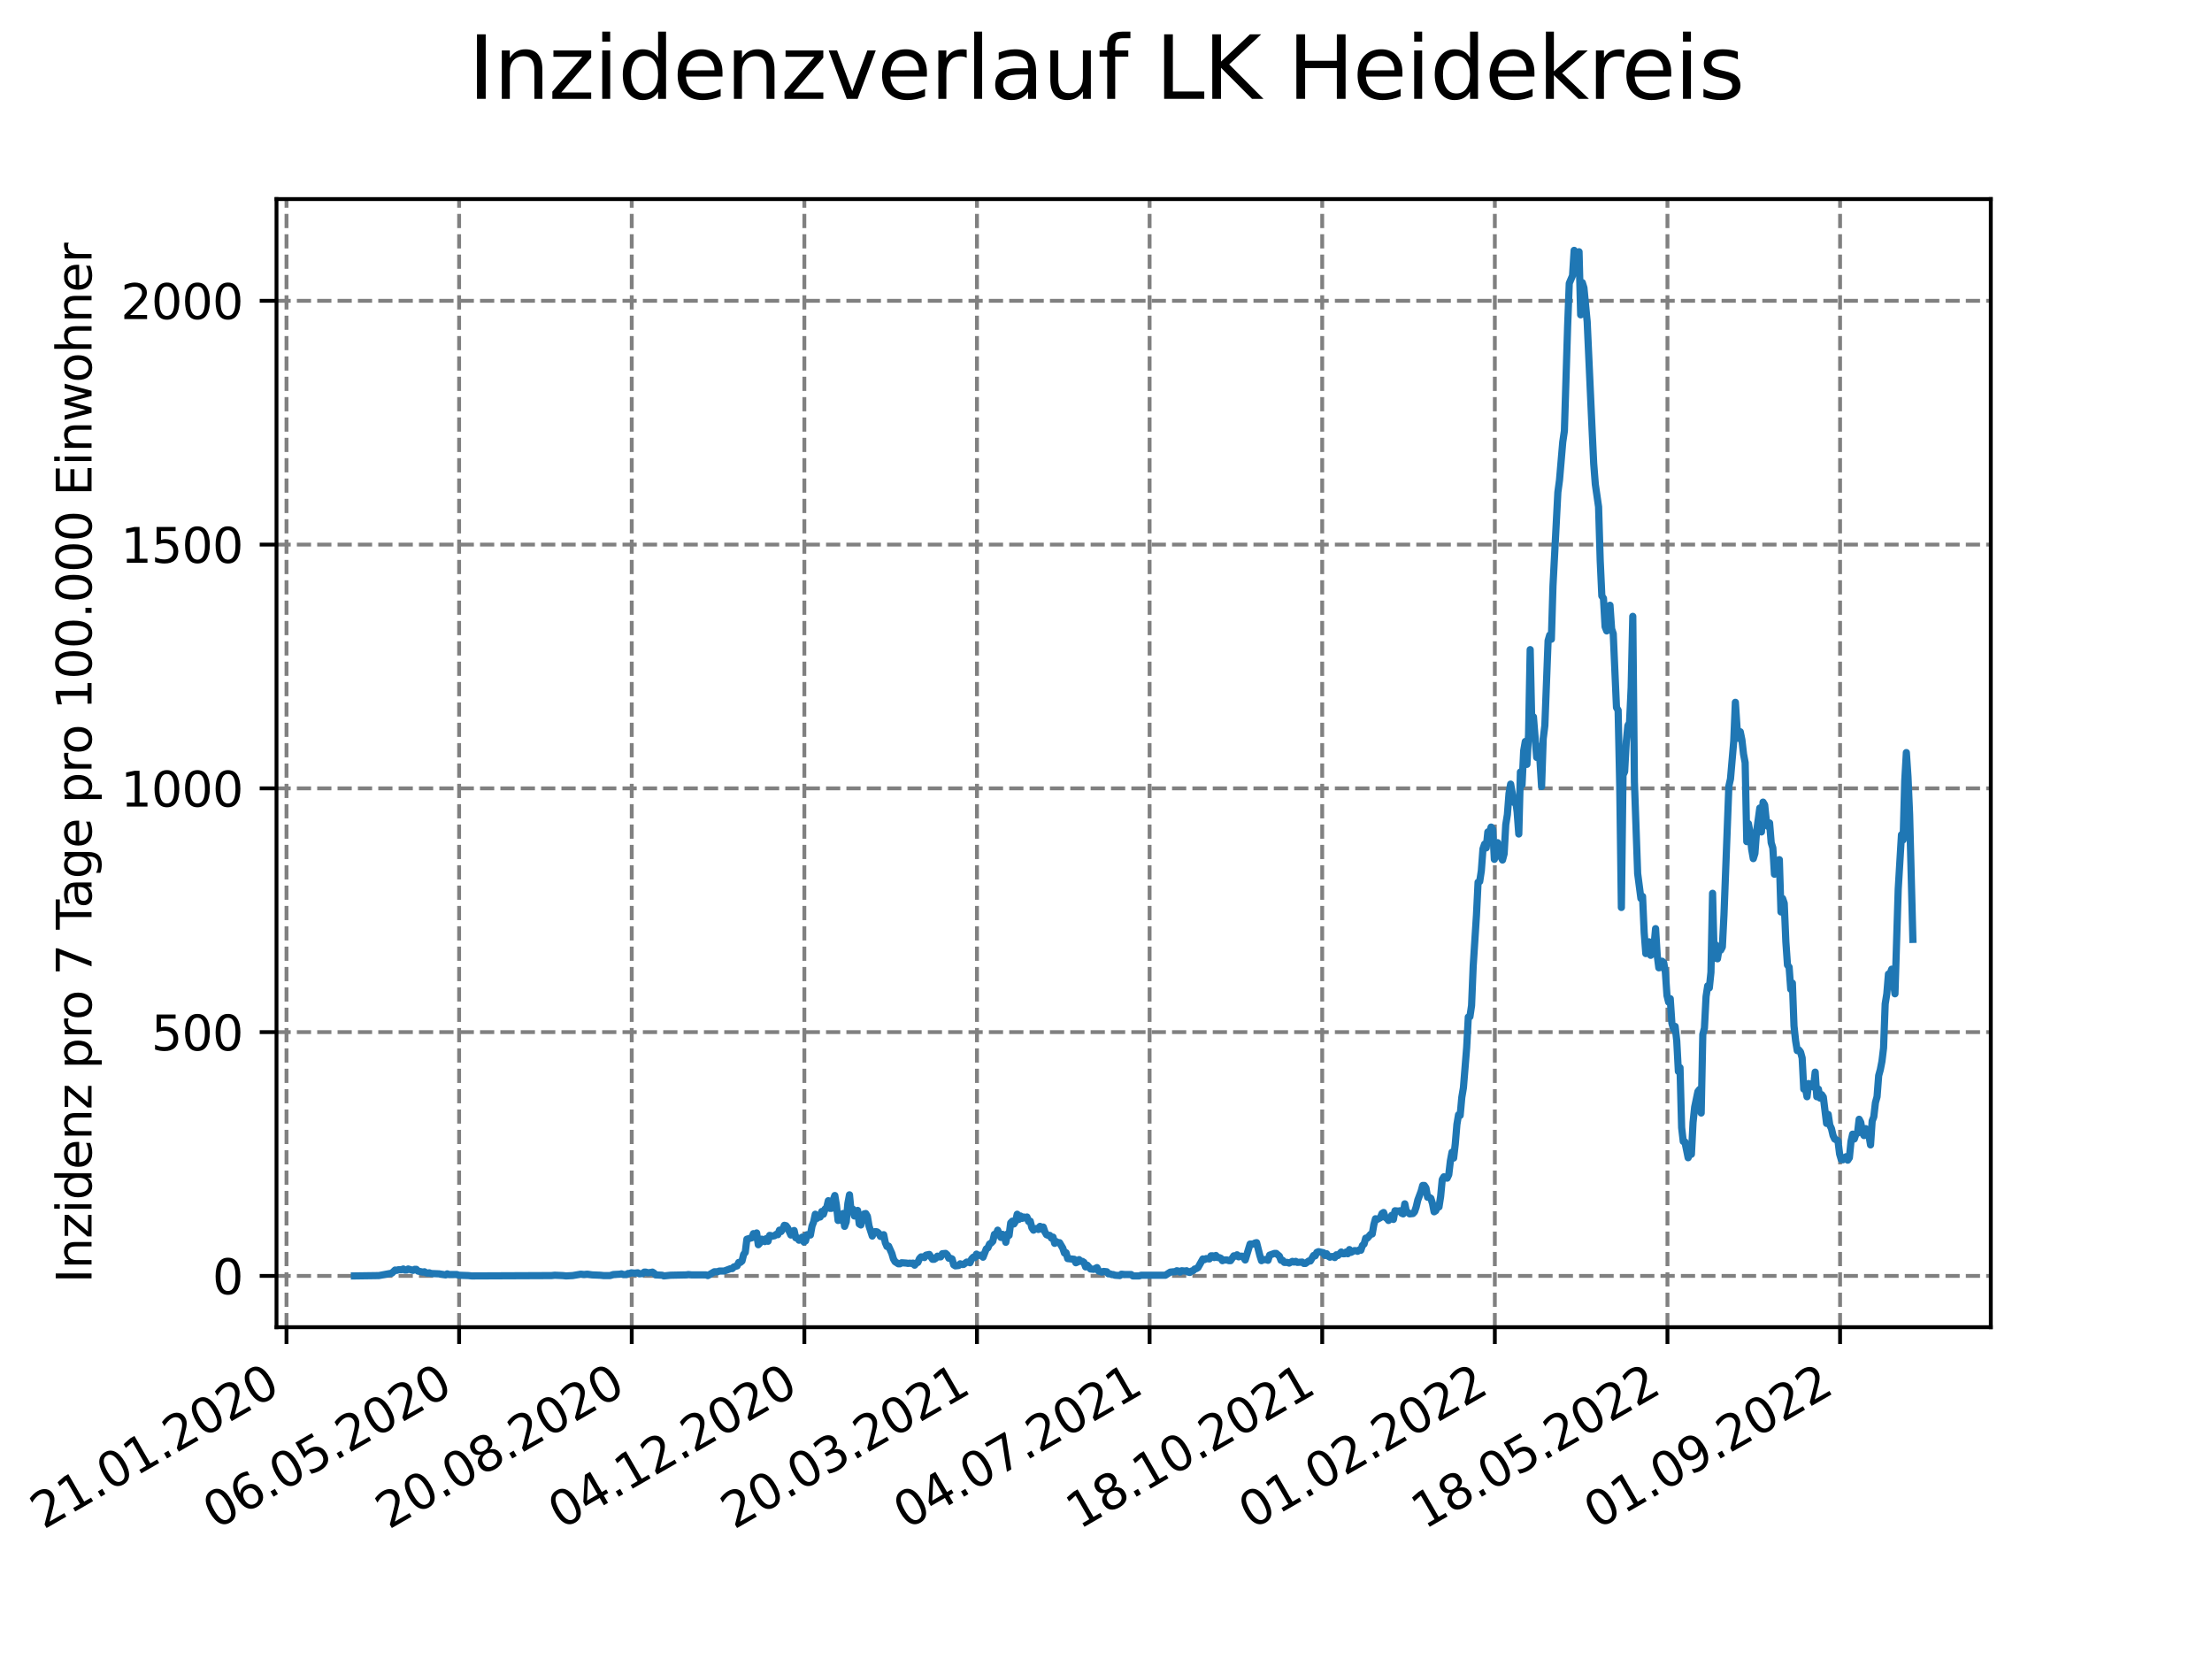 <?xml version="1.0" encoding="utf-8" standalone="no"?>
<!DOCTYPE svg PUBLIC "-//W3C//DTD SVG 1.1//EN"
  "http://www.w3.org/Graphics/SVG/1.1/DTD/svg11.dtd">
<svg xmlns:xlink="http://www.w3.org/1999/xlink" width="460.8pt" height="345.6pt" viewBox="0 0 460.8 345.6" xmlns="http://www.w3.org/2000/svg" version="1.1">
 <defs>
  <style type="text/css">*{stroke-linejoin: round; stroke-linecap: butt}</style>
 </defs>
 <g id="figure_1">
  <g id="patch_1">
   <path d="M 0 345.6 
L 460.8 345.6 
L 460.8 0 
L 0 0 
z
" style="fill: #ffffff"/>
  </g>
  <g id="axes_1">
   <g id="patch_2">
    <path d="M 57.6 276.48 
L 414.72 276.48 
L 414.72 41.472 
L 57.6 41.472 
z
" style="fill: #ffffff"/>
   </g>
   <g id="matplotlib.axis_1">
    <g id="xtick_1">
     <g id="line2d_1">
      <path d="M 59.684 276.48 
L 59.684 41.472 
" clip-path="url(#pc0c4ed112e)" style="fill: none; stroke-dasharray: 2.96,1.28; stroke-dashoffset: 0; stroke: #808080; stroke-width: 0.8"/>
     </g>
     <g id="line2d_2">
      <defs>
       <path id="m43cac0b854" d="M 0 0 
L 0 3.5 
" style="stroke: #000000; stroke-width: 0.8"/>
      </defs>
      <g>
       <use xlink:href="#m43cac0b854" x="59.684" y="276.48" style="stroke: #000000; stroke-width: 0.8"/>
      </g>
     </g>
     <g id="text_1">
      <!-- 21.01.2020 -->
      <g transform="translate(9.058 318.689) rotate(-30) scale(0.1 -0.1)">
       <defs>
        <path id="DejaVuSans-32" d="M 1228 531 
L 3431 531 
L 3431 0 
L 469 0 
L 469 531 
Q 828 903 1448 1529 
Q 2069 2156 2228 2338 
Q 2531 2678 2651 2914 
Q 2772 3150 2772 3378 
Q 2772 3750 2511 3984 
Q 2250 4219 1831 4219 
Q 1534 4219 1204 4116 
Q 875 4013 500 3803 
L 500 4441 
Q 881 4594 1212 4672 
Q 1544 4750 1819 4750 
Q 2544 4750 2975 4387 
Q 3406 4025 3406 3419 
Q 3406 3131 3298 2873 
Q 3191 2616 2906 2266 
Q 2828 2175 2409 1742 
Q 1991 1309 1228 531 
z
" transform="scale(0.016)"/>
        <path id="DejaVuSans-31" d="M 794 531 
L 1825 531 
L 1825 4091 
L 703 3866 
L 703 4441 
L 1819 4666 
L 2450 4666 
L 2450 531 
L 3481 531 
L 3481 0 
L 794 0 
L 794 531 
z
" transform="scale(0.016)"/>
        <path id="DejaVuSans-2e" d="M 684 794 
L 1344 794 
L 1344 0 
L 684 0 
L 684 794 
z
" transform="scale(0.016)"/>
        <path id="DejaVuSans-30" d="M 2034 4250 
Q 1547 4250 1301 3770 
Q 1056 3291 1056 2328 
Q 1056 1369 1301 889 
Q 1547 409 2034 409 
Q 2525 409 2770 889 
Q 3016 1369 3016 2328 
Q 3016 3291 2770 3770 
Q 2525 4250 2034 4250 
z
M 2034 4750 
Q 2819 4750 3233 4129 
Q 3647 3509 3647 2328 
Q 3647 1150 3233 529 
Q 2819 -91 2034 -91 
Q 1250 -91 836 529 
Q 422 1150 422 2328 
Q 422 3509 836 4129 
Q 1250 4750 2034 4750 
z
" transform="scale(0.016)"/>
       </defs>
       <use xlink:href="#DejaVuSans-32"/>
       <use xlink:href="#DejaVuSans-31" x="63.623"/>
       <use xlink:href="#DejaVuSans-2e" x="127.246"/>
       <use xlink:href="#DejaVuSans-30" x="159.033"/>
       <use xlink:href="#DejaVuSans-31" x="222.656"/>
       <use xlink:href="#DejaVuSans-2e" x="286.279"/>
       <use xlink:href="#DejaVuSans-32" x="318.066"/>
       <use xlink:href="#DejaVuSans-30" x="381.689"/>
       <use xlink:href="#DejaVuSans-32" x="445.312"/>
       <use xlink:href="#DejaVuSans-30" x="508.936"/>
      </g>
     </g>
    </g>
    <g id="xtick_2">
     <g id="line2d_3">
      <path d="M 95.643 276.48 
L 95.643 41.472 
" clip-path="url(#pc0c4ed112e)" style="fill: none; stroke-dasharray: 2.96,1.28; stroke-dashoffset: 0; stroke: #808080; stroke-width: 0.8"/>
     </g>
     <g id="line2d_4">
      <g>
       <use xlink:href="#m43cac0b854" x="95.643" y="276.48" style="stroke: #000000; stroke-width: 0.8"/>
      </g>
     </g>
     <g id="text_2">
      <!-- 06.05.2020 -->
      <g transform="translate(45.018 318.689) rotate(-30) scale(0.1 -0.1)">
       <defs>
        <path id="DejaVuSans-36" d="M 2113 2584 
Q 1688 2584 1439 2293 
Q 1191 2003 1191 1497 
Q 1191 994 1439 701 
Q 1688 409 2113 409 
Q 2538 409 2786 701 
Q 3034 994 3034 1497 
Q 3034 2003 2786 2293 
Q 2538 2584 2113 2584 
z
M 3366 4563 
L 3366 3988 
Q 3128 4100 2886 4159 
Q 2644 4219 2406 4219 
Q 1781 4219 1451 3797 
Q 1122 3375 1075 2522 
Q 1259 2794 1537 2939 
Q 1816 3084 2150 3084 
Q 2853 3084 3261 2657 
Q 3669 2231 3669 1497 
Q 3669 778 3244 343 
Q 2819 -91 2113 -91 
Q 1303 -91 875 529 
Q 447 1150 447 2328 
Q 447 3434 972 4092 
Q 1497 4750 2381 4750 
Q 2619 4750 2861 4703 
Q 3103 4656 3366 4563 
z
" transform="scale(0.016)"/>
        <path id="DejaVuSans-35" d="M 691 4666 
L 3169 4666 
L 3169 4134 
L 1269 4134 
L 1269 2991 
Q 1406 3038 1543 3061 
Q 1681 3084 1819 3084 
Q 2600 3084 3056 2656 
Q 3513 2228 3513 1497 
Q 3513 744 3044 326 
Q 2575 -91 1722 -91 
Q 1428 -91 1123 -41 
Q 819 9 494 109 
L 494 744 
Q 775 591 1075 516 
Q 1375 441 1709 441 
Q 2250 441 2565 725 
Q 2881 1009 2881 1497 
Q 2881 1984 2565 2268 
Q 2250 2553 1709 2553 
Q 1456 2553 1204 2497 
Q 953 2441 691 2322 
L 691 4666 
z
" transform="scale(0.016)"/>
       </defs>
       <use xlink:href="#DejaVuSans-30"/>
       <use xlink:href="#DejaVuSans-36" x="63.623"/>
       <use xlink:href="#DejaVuSans-2e" x="127.246"/>
       <use xlink:href="#DejaVuSans-30" x="159.033"/>
       <use xlink:href="#DejaVuSans-35" x="222.656"/>
       <use xlink:href="#DejaVuSans-2e" x="286.279"/>
       <use xlink:href="#DejaVuSans-32" x="318.066"/>
       <use xlink:href="#DejaVuSans-30" x="381.689"/>
       <use xlink:href="#DejaVuSans-32" x="445.312"/>
       <use xlink:href="#DejaVuSans-30" x="508.936"/>
      </g>
     </g>
    </g>
    <g id="xtick_3">
     <g id="line2d_5">
      <path d="M 131.603 276.48 
L 131.603 41.472 
" clip-path="url(#pc0c4ed112e)" style="fill: none; stroke-dasharray: 2.96,1.28; stroke-dashoffset: 0; stroke: #808080; stroke-width: 0.8"/>
     </g>
     <g id="line2d_6">
      <g>
       <use xlink:href="#m43cac0b854" x="131.603" y="276.48" style="stroke: #000000; stroke-width: 0.8"/>
      </g>
     </g>
     <g id="text_3">
      <!-- 20.08.2020 -->
      <g transform="translate(80.978 318.689) rotate(-30) scale(0.1 -0.1)">
       <defs>
        <path id="DejaVuSans-38" d="M 2034 2216 
Q 1584 2216 1326 1975 
Q 1069 1734 1069 1313 
Q 1069 891 1326 650 
Q 1584 409 2034 409 
Q 2484 409 2743 651 
Q 3003 894 3003 1313 
Q 3003 1734 2745 1975 
Q 2488 2216 2034 2216 
z
M 1403 2484 
Q 997 2584 770 2862 
Q 544 3141 544 3541 
Q 544 4100 942 4425 
Q 1341 4750 2034 4750 
Q 2731 4750 3128 4425 
Q 3525 4100 3525 3541 
Q 3525 3141 3298 2862 
Q 3072 2584 2669 2484 
Q 3125 2378 3379 2068 
Q 3634 1759 3634 1313 
Q 3634 634 3220 271 
Q 2806 -91 2034 -91 
Q 1263 -91 848 271 
Q 434 634 434 1313 
Q 434 1759 690 2068 
Q 947 2378 1403 2484 
z
M 1172 3481 
Q 1172 3119 1398 2916 
Q 1625 2713 2034 2713 
Q 2441 2713 2670 2916 
Q 2900 3119 2900 3481 
Q 2900 3844 2670 4047 
Q 2441 4250 2034 4250 
Q 1625 4250 1398 4047 
Q 1172 3844 1172 3481 
z
" transform="scale(0.016)"/>
       </defs>
       <use xlink:href="#DejaVuSans-32"/>
       <use xlink:href="#DejaVuSans-30" x="63.623"/>
       <use xlink:href="#DejaVuSans-2e" x="127.246"/>
       <use xlink:href="#DejaVuSans-30" x="159.033"/>
       <use xlink:href="#DejaVuSans-38" x="222.656"/>
       <use xlink:href="#DejaVuSans-2e" x="286.279"/>
       <use xlink:href="#DejaVuSans-32" x="318.066"/>
       <use xlink:href="#DejaVuSans-30" x="381.689"/>
       <use xlink:href="#DejaVuSans-32" x="445.312"/>
       <use xlink:href="#DejaVuSans-30" x="508.936"/>
      </g>
     </g>
    </g>
    <g id="xtick_4">
     <g id="line2d_7">
      <path d="M 167.562 276.48 
L 167.562 41.472 
" clip-path="url(#pc0c4ed112e)" style="fill: none; stroke-dasharray: 2.96,1.28; stroke-dashoffset: 0; stroke: #808080; stroke-width: 0.8"/>
     </g>
     <g id="line2d_8">
      <g>
       <use xlink:href="#m43cac0b854" x="167.562" y="276.48" style="stroke: #000000; stroke-width: 0.8"/>
      </g>
     </g>
     <g id="text_4">
      <!-- 04.12.2020 -->
      <g transform="translate(116.937 318.689) rotate(-30) scale(0.1 -0.1)">
       <defs>
        <path id="DejaVuSans-34" d="M 2419 4116 
L 825 1625 
L 2419 1625 
L 2419 4116 
z
M 2253 4666 
L 3047 4666 
L 3047 1625 
L 3713 1625 
L 3713 1100 
L 3047 1100 
L 3047 0 
L 2419 0 
L 2419 1100 
L 313 1100 
L 313 1709 
L 2253 4666 
z
" transform="scale(0.016)"/>
       </defs>
       <use xlink:href="#DejaVuSans-30"/>
       <use xlink:href="#DejaVuSans-34" x="63.623"/>
       <use xlink:href="#DejaVuSans-2e" x="127.246"/>
       <use xlink:href="#DejaVuSans-31" x="159.033"/>
       <use xlink:href="#DejaVuSans-32" x="222.656"/>
       <use xlink:href="#DejaVuSans-2e" x="286.279"/>
       <use xlink:href="#DejaVuSans-32" x="318.066"/>
       <use xlink:href="#DejaVuSans-30" x="381.689"/>
       <use xlink:href="#DejaVuSans-32" x="445.312"/>
       <use xlink:href="#DejaVuSans-30" x="508.936"/>
      </g>
     </g>
    </g>
    <g id="xtick_5">
     <g id="line2d_9">
      <path d="M 203.522 276.48 
L 203.522 41.472 
" clip-path="url(#pc0c4ed112e)" style="fill: none; stroke-dasharray: 2.96,1.28; stroke-dashoffset: 0; stroke: #808080; stroke-width: 0.8"/>
     </g>
     <g id="line2d_10">
      <g>
       <use xlink:href="#m43cac0b854" x="203.522" y="276.48" style="stroke: #000000; stroke-width: 0.8"/>
      </g>
     </g>
     <g id="text_5">
      <!-- 20.03.2021 -->
      <g transform="translate(152.897 318.689) rotate(-30) scale(0.1 -0.1)">
       <defs>
        <path id="DejaVuSans-33" d="M 2597 2516 
Q 3050 2419 3304 2112 
Q 3559 1806 3559 1356 
Q 3559 666 3084 287 
Q 2609 -91 1734 -91 
Q 1441 -91 1130 -33 
Q 819 25 488 141 
L 488 750 
Q 750 597 1062 519 
Q 1375 441 1716 441 
Q 2309 441 2620 675 
Q 2931 909 2931 1356 
Q 2931 1769 2642 2001 
Q 2353 2234 1838 2234 
L 1294 2234 
L 1294 2753 
L 1863 2753 
Q 2328 2753 2575 2939 
Q 2822 3125 2822 3475 
Q 2822 3834 2567 4026 
Q 2313 4219 1838 4219 
Q 1578 4219 1281 4162 
Q 984 4106 628 3988 
L 628 4550 
Q 988 4650 1302 4700 
Q 1616 4750 1894 4750 
Q 2613 4750 3031 4423 
Q 3450 4097 3450 3541 
Q 3450 3153 3228 2886 
Q 3006 2619 2597 2516 
z
" transform="scale(0.016)"/>
       </defs>
       <use xlink:href="#DejaVuSans-32"/>
       <use xlink:href="#DejaVuSans-30" x="63.623"/>
       <use xlink:href="#DejaVuSans-2e" x="127.246"/>
       <use xlink:href="#DejaVuSans-30" x="159.033"/>
       <use xlink:href="#DejaVuSans-33" x="222.656"/>
       <use xlink:href="#DejaVuSans-2e" x="286.279"/>
       <use xlink:href="#DejaVuSans-32" x="318.066"/>
       <use xlink:href="#DejaVuSans-30" x="381.689"/>
       <use xlink:href="#DejaVuSans-32" x="445.312"/>
       <use xlink:href="#DejaVuSans-31" x="508.936"/>
      </g>
     </g>
    </g>
    <g id="xtick_6">
     <g id="line2d_11">
      <path d="M 239.482 276.48 
L 239.482 41.472 
" clip-path="url(#pc0c4ed112e)" style="fill: none; stroke-dasharray: 2.96,1.28; stroke-dashoffset: 0; stroke: #808080; stroke-width: 0.8"/>
     </g>
     <g id="line2d_12">
      <g>
       <use xlink:href="#m43cac0b854" x="239.482" y="276.48" style="stroke: #000000; stroke-width: 0.8"/>
      </g>
     </g>
     <g id="text_6">
      <!-- 04.07.2021 -->
      <g transform="translate(188.857 318.689) rotate(-30) scale(0.1 -0.1)">
       <defs>
        <path id="DejaVuSans-37" d="M 525 4666 
L 3525 4666 
L 3525 4397 
L 1831 0 
L 1172 0 
L 2766 4134 
L 525 4134 
L 525 4666 
z
" transform="scale(0.016)"/>
       </defs>
       <use xlink:href="#DejaVuSans-30"/>
       <use xlink:href="#DejaVuSans-34" x="63.623"/>
       <use xlink:href="#DejaVuSans-2e" x="127.246"/>
       <use xlink:href="#DejaVuSans-30" x="159.033"/>
       <use xlink:href="#DejaVuSans-37" x="222.656"/>
       <use xlink:href="#DejaVuSans-2e" x="286.279"/>
       <use xlink:href="#DejaVuSans-32" x="318.066"/>
       <use xlink:href="#DejaVuSans-30" x="381.689"/>
       <use xlink:href="#DejaVuSans-32" x="445.312"/>
       <use xlink:href="#DejaVuSans-31" x="508.936"/>
      </g>
     </g>
    </g>
    <g id="xtick_7">
     <g id="line2d_13">
      <path d="M 275.441 276.48 
L 275.441 41.472 
" clip-path="url(#pc0c4ed112e)" style="fill: none; stroke-dasharray: 2.96,1.28; stroke-dashoffset: 0; stroke: #808080; stroke-width: 0.8"/>
     </g>
     <g id="line2d_14">
      <g>
       <use xlink:href="#m43cac0b854" x="275.441" y="276.48" style="stroke: #000000; stroke-width: 0.8"/>
      </g>
     </g>
     <g id="text_7">
      <!-- 18.10.2021 -->
      <g transform="translate(224.816 318.689) rotate(-30) scale(0.1 -0.1)">
       <use xlink:href="#DejaVuSans-31"/>
       <use xlink:href="#DejaVuSans-38" x="63.623"/>
       <use xlink:href="#DejaVuSans-2e" x="127.246"/>
       <use xlink:href="#DejaVuSans-31" x="159.033"/>
       <use xlink:href="#DejaVuSans-30" x="222.656"/>
       <use xlink:href="#DejaVuSans-2e" x="286.279"/>
       <use xlink:href="#DejaVuSans-32" x="318.066"/>
       <use xlink:href="#DejaVuSans-30" x="381.689"/>
       <use xlink:href="#DejaVuSans-32" x="445.312"/>
       <use xlink:href="#DejaVuSans-31" x="508.936"/>
      </g>
     </g>
    </g>
    <g id="xtick_8">
     <g id="line2d_15">
      <path d="M 311.401 276.48 
L 311.401 41.472 
" clip-path="url(#pc0c4ed112e)" style="fill: none; stroke-dasharray: 2.96,1.28; stroke-dashoffset: 0; stroke: #808080; stroke-width: 0.8"/>
     </g>
     <g id="line2d_16">
      <g>
       <use xlink:href="#m43cac0b854" x="311.401" y="276.48" style="stroke: #000000; stroke-width: 0.8"/>
      </g>
     </g>
     <g id="text_8">
      <!-- 01.02.2022 -->
      <g transform="translate(260.776 318.689) rotate(-30) scale(0.1 -0.1)">
       <use xlink:href="#DejaVuSans-30"/>
       <use xlink:href="#DejaVuSans-31" x="63.623"/>
       <use xlink:href="#DejaVuSans-2e" x="127.246"/>
       <use xlink:href="#DejaVuSans-30" x="159.033"/>
       <use xlink:href="#DejaVuSans-32" x="222.656"/>
       <use xlink:href="#DejaVuSans-2e" x="286.279"/>
       <use xlink:href="#DejaVuSans-32" x="318.066"/>
       <use xlink:href="#DejaVuSans-30" x="381.689"/>
       <use xlink:href="#DejaVuSans-32" x="445.312"/>
       <use xlink:href="#DejaVuSans-32" x="508.936"/>
      </g>
     </g>
    </g>
    <g id="xtick_9">
     <g id="line2d_17">
      <path d="M 347.361 276.48 
L 347.361 41.472 
" clip-path="url(#pc0c4ed112e)" style="fill: none; stroke-dasharray: 2.96,1.28; stroke-dashoffset: 0; stroke: #808080; stroke-width: 0.8"/>
     </g>
     <g id="line2d_18">
      <g>
       <use xlink:href="#m43cac0b854" x="347.361" y="276.48" style="stroke: #000000; stroke-width: 0.8"/>
      </g>
     </g>
     <g id="text_9">
      <!-- 18.05.2022 -->
      <g transform="translate(296.735 318.689) rotate(-30) scale(0.1 -0.1)">
       <use xlink:href="#DejaVuSans-31"/>
       <use xlink:href="#DejaVuSans-38" x="63.623"/>
       <use xlink:href="#DejaVuSans-2e" x="127.246"/>
       <use xlink:href="#DejaVuSans-30" x="159.033"/>
       <use xlink:href="#DejaVuSans-35" x="222.656"/>
       <use xlink:href="#DejaVuSans-2e" x="286.279"/>
       <use xlink:href="#DejaVuSans-32" x="318.066"/>
       <use xlink:href="#DejaVuSans-30" x="381.689"/>
       <use xlink:href="#DejaVuSans-32" x="445.312"/>
       <use xlink:href="#DejaVuSans-32" x="508.936"/>
      </g>
     </g>
    </g>
    <g id="xtick_10">
     <g id="line2d_19">
      <path d="M 383.32 276.48 
L 383.32 41.472 
" clip-path="url(#pc0c4ed112e)" style="fill: none; stroke-dasharray: 2.96,1.28; stroke-dashoffset: 0; stroke: #808080; stroke-width: 0.8"/>
     </g>
     <g id="line2d_20">
      <g>
       <use xlink:href="#m43cac0b854" x="383.32" y="276.48" style="stroke: #000000; stroke-width: 0.8"/>
      </g>
     </g>
     <g id="text_10">
      <!-- 01.09.2022 -->
      <g transform="translate(332.695 318.689) rotate(-30) scale(0.1 -0.1)">
       <defs>
        <path id="DejaVuSans-39" d="M 703 97 
L 703 672 
Q 941 559 1184 500 
Q 1428 441 1663 441 
Q 2288 441 2617 861 
Q 2947 1281 2994 2138 
Q 2813 1869 2534 1725 
Q 2256 1581 1919 1581 
Q 1219 1581 811 2004 
Q 403 2428 403 3163 
Q 403 3881 828 4315 
Q 1253 4750 1959 4750 
Q 2769 4750 3195 4129 
Q 3622 3509 3622 2328 
Q 3622 1225 3098 567 
Q 2575 -91 1691 -91 
Q 1453 -91 1209 -44 
Q 966 3 703 97 
z
M 1959 2075 
Q 2384 2075 2632 2365 
Q 2881 2656 2881 3163 
Q 2881 3666 2632 3958 
Q 2384 4250 1959 4250 
Q 1534 4250 1286 3958 
Q 1038 3666 1038 3163 
Q 1038 2656 1286 2365 
Q 1534 2075 1959 2075 
z
" transform="scale(0.016)"/>
       </defs>
       <use xlink:href="#DejaVuSans-30"/>
       <use xlink:href="#DejaVuSans-31" x="63.623"/>
       <use xlink:href="#DejaVuSans-2e" x="127.246"/>
       <use xlink:href="#DejaVuSans-30" x="159.033"/>
       <use xlink:href="#DejaVuSans-39" x="222.656"/>
       <use xlink:href="#DejaVuSans-2e" x="286.279"/>
       <use xlink:href="#DejaVuSans-32" x="318.066"/>
       <use xlink:href="#DejaVuSans-30" x="381.689"/>
       <use xlink:href="#DejaVuSans-32" x="445.312"/>
       <use xlink:href="#DejaVuSans-32" x="508.936"/>
      </g>
     </g>
    </g>
   </g>
   <g id="matplotlib.axis_2">
    <g id="ytick_1">
     <g id="line2d_21">
      <path d="M 57.6 265.798 
L 414.72 265.798 
" clip-path="url(#pc0c4ed112e)" style="fill: none; stroke-dasharray: 2.96,1.28; stroke-dashoffset: 0; stroke: #808080; stroke-width: 0.8"/>
     </g>
     <g id="line2d_22">
      <defs>
       <path id="m5468e03522" d="M 0 0 
L -3.5 0 
" style="stroke: #000000; stroke-width: 0.8"/>
      </defs>
      <g>
       <use xlink:href="#m5468e03522" x="57.6" y="265.798" style="stroke: #000000; stroke-width: 0.8"/>
      </g>
     </g>
     <g id="text_11">
      <!-- 0 -->
      <g transform="translate(44.237 269.597) scale(0.1 -0.1)">
       <use xlink:href="#DejaVuSans-30"/>
      </g>
     </g>
    </g>
    <g id="ytick_2">
     <g id="line2d_23">
      <path d="M 57.6 215.014 
L 414.72 215.014 
" clip-path="url(#pc0c4ed112e)" style="fill: none; stroke-dasharray: 2.96,1.28; stroke-dashoffset: 0; stroke: #808080; stroke-width: 0.8"/>
     </g>
     <g id="line2d_24">
      <g>
       <use xlink:href="#m5468e03522" x="57.6" y="215.014" style="stroke: #000000; stroke-width: 0.8"/>
      </g>
     </g>
     <g id="text_12">
      <!-- 500 -->
      <g transform="translate(31.512 218.813) scale(0.1 -0.1)">
       <use xlink:href="#DejaVuSans-35"/>
       <use xlink:href="#DejaVuSans-30" x="63.623"/>
       <use xlink:href="#DejaVuSans-30" x="127.246"/>
      </g>
     </g>
    </g>
    <g id="ytick_3">
     <g id="line2d_25">
      <path d="M 57.6 164.23 
L 414.72 164.23 
" clip-path="url(#pc0c4ed112e)" style="fill: none; stroke-dasharray: 2.96,1.28; stroke-dashoffset: 0; stroke: #808080; stroke-width: 0.8"/>
     </g>
     <g id="line2d_26">
      <g>
       <use xlink:href="#m5468e03522" x="57.6" y="164.23" style="stroke: #000000; stroke-width: 0.8"/>
      </g>
     </g>
     <g id="text_13">
      <!-- 1000 -->
      <g transform="translate(25.15 168.029) scale(0.1 -0.1)">
       <use xlink:href="#DejaVuSans-31"/>
       <use xlink:href="#DejaVuSans-30" x="63.623"/>
       <use xlink:href="#DejaVuSans-30" x="127.246"/>
       <use xlink:href="#DejaVuSans-30" x="190.869"/>
      </g>
     </g>
    </g>
    <g id="ytick_4">
     <g id="line2d_27">
      <path d="M 57.6 113.446 
L 414.72 113.446 
" clip-path="url(#pc0c4ed112e)" style="fill: none; stroke-dasharray: 2.96,1.28; stroke-dashoffset: 0; stroke: #808080; stroke-width: 0.8"/>
     </g>
     <g id="line2d_28">
      <g>
       <use xlink:href="#m5468e03522" x="57.6" y="113.446" style="stroke: #000000; stroke-width: 0.8"/>
      </g>
     </g>
     <g id="text_14">
      <!-- 1500 -->
      <g transform="translate(25.15 117.245) scale(0.1 -0.1)">
       <use xlink:href="#DejaVuSans-31"/>
       <use xlink:href="#DejaVuSans-35" x="63.623"/>
       <use xlink:href="#DejaVuSans-30" x="127.246"/>
       <use xlink:href="#DejaVuSans-30" x="190.869"/>
      </g>
     </g>
    </g>
    <g id="ytick_5">
     <g id="line2d_29">
      <path d="M 57.6 62.662 
L 414.72 62.662 
" clip-path="url(#pc0c4ed112e)" style="fill: none; stroke-dasharray: 2.96,1.28; stroke-dashoffset: 0; stroke: #808080; stroke-width: 0.8"/>
     </g>
     <g id="line2d_30">
      <g>
       <use xlink:href="#m5468e03522" x="57.6" y="62.662" style="stroke: #000000; stroke-width: 0.8"/>
      </g>
     </g>
     <g id="text_15">
      <!-- 2000 -->
      <g transform="translate(25.15 66.462) scale(0.1 -0.1)">
       <use xlink:href="#DejaVuSans-32"/>
       <use xlink:href="#DejaVuSans-30" x="63.623"/>
       <use xlink:href="#DejaVuSans-30" x="127.246"/>
       <use xlink:href="#DejaVuSans-30" x="190.869"/>
      </g>
     </g>
    </g>
    <g id="text_16">
     <!-- Inzidenz pro 7 Tage pro 100.000 Einwohner -->
     <g transform="translate(19.07 267.301) rotate(-90) scale(0.1 -0.1)">
      <defs>
       <path id="DejaVuSans-49" d="M 628 4666 
L 1259 4666 
L 1259 0 
L 628 0 
L 628 4666 
z
" transform="scale(0.016)"/>
       <path id="DejaVuSans-6e" d="M 3513 2113 
L 3513 0 
L 2938 0 
L 2938 2094 
Q 2938 2591 2744 2837 
Q 2550 3084 2163 3084 
Q 1697 3084 1428 2787 
Q 1159 2491 1159 1978 
L 1159 0 
L 581 0 
L 581 3500 
L 1159 3500 
L 1159 2956 
Q 1366 3272 1645 3428 
Q 1925 3584 2291 3584 
Q 2894 3584 3203 3211 
Q 3513 2838 3513 2113 
z
" transform="scale(0.016)"/>
       <path id="DejaVuSans-7a" d="M 353 3500 
L 3084 3500 
L 3084 2975 
L 922 459 
L 3084 459 
L 3084 0 
L 275 0 
L 275 525 
L 2438 3041 
L 353 3041 
L 353 3500 
z
" transform="scale(0.016)"/>
       <path id="DejaVuSans-69" d="M 603 3500 
L 1178 3500 
L 1178 0 
L 603 0 
L 603 3500 
z
M 603 4863 
L 1178 4863 
L 1178 4134 
L 603 4134 
L 603 4863 
z
" transform="scale(0.016)"/>
       <path id="DejaVuSans-64" d="M 2906 2969 
L 2906 4863 
L 3481 4863 
L 3481 0 
L 2906 0 
L 2906 525 
Q 2725 213 2448 61 
Q 2172 -91 1784 -91 
Q 1150 -91 751 415 
Q 353 922 353 1747 
Q 353 2572 751 3078 
Q 1150 3584 1784 3584 
Q 2172 3584 2448 3432 
Q 2725 3281 2906 2969 
z
M 947 1747 
Q 947 1113 1208 752 
Q 1469 391 1925 391 
Q 2381 391 2643 752 
Q 2906 1113 2906 1747 
Q 2906 2381 2643 2742 
Q 2381 3103 1925 3103 
Q 1469 3103 1208 2742 
Q 947 2381 947 1747 
z
" transform="scale(0.016)"/>
       <path id="DejaVuSans-65" d="M 3597 1894 
L 3597 1613 
L 953 1613 
Q 991 1019 1311 708 
Q 1631 397 2203 397 
Q 2534 397 2845 478 
Q 3156 559 3463 722 
L 3463 178 
Q 3153 47 2828 -22 
Q 2503 -91 2169 -91 
Q 1331 -91 842 396 
Q 353 884 353 1716 
Q 353 2575 817 3079 
Q 1281 3584 2069 3584 
Q 2775 3584 3186 3129 
Q 3597 2675 3597 1894 
z
M 3022 2063 
Q 3016 2534 2758 2815 
Q 2500 3097 2075 3097 
Q 1594 3097 1305 2825 
Q 1016 2553 972 2059 
L 3022 2063 
z
" transform="scale(0.016)"/>
       <path id="DejaVuSans-20" transform="scale(0.016)"/>
       <path id="DejaVuSans-70" d="M 1159 525 
L 1159 -1331 
L 581 -1331 
L 581 3500 
L 1159 3500 
L 1159 2969 
Q 1341 3281 1617 3432 
Q 1894 3584 2278 3584 
Q 2916 3584 3314 3078 
Q 3713 2572 3713 1747 
Q 3713 922 3314 415 
Q 2916 -91 2278 -91 
Q 1894 -91 1617 61 
Q 1341 213 1159 525 
z
M 3116 1747 
Q 3116 2381 2855 2742 
Q 2594 3103 2138 3103 
Q 1681 3103 1420 2742 
Q 1159 2381 1159 1747 
Q 1159 1113 1420 752 
Q 1681 391 2138 391 
Q 2594 391 2855 752 
Q 3116 1113 3116 1747 
z
" transform="scale(0.016)"/>
       <path id="DejaVuSans-72" d="M 2631 2963 
Q 2534 3019 2420 3045 
Q 2306 3072 2169 3072 
Q 1681 3072 1420 2755 
Q 1159 2438 1159 1844 
L 1159 0 
L 581 0 
L 581 3500 
L 1159 3500 
L 1159 2956 
Q 1341 3275 1631 3429 
Q 1922 3584 2338 3584 
Q 2397 3584 2469 3576 
Q 2541 3569 2628 3553 
L 2631 2963 
z
" transform="scale(0.016)"/>
       <path id="DejaVuSans-6f" d="M 1959 3097 
Q 1497 3097 1228 2736 
Q 959 2375 959 1747 
Q 959 1119 1226 758 
Q 1494 397 1959 397 
Q 2419 397 2687 759 
Q 2956 1122 2956 1747 
Q 2956 2369 2687 2733 
Q 2419 3097 1959 3097 
z
M 1959 3584 
Q 2709 3584 3137 3096 
Q 3566 2609 3566 1747 
Q 3566 888 3137 398 
Q 2709 -91 1959 -91 
Q 1206 -91 779 398 
Q 353 888 353 1747 
Q 353 2609 779 3096 
Q 1206 3584 1959 3584 
z
" transform="scale(0.016)"/>
       <path id="DejaVuSans-54" d="M -19 4666 
L 3928 4666 
L 3928 4134 
L 2272 4134 
L 2272 0 
L 1638 0 
L 1638 4134 
L -19 4134 
L -19 4666 
z
" transform="scale(0.016)"/>
       <path id="DejaVuSans-61" d="M 2194 1759 
Q 1497 1759 1228 1600 
Q 959 1441 959 1056 
Q 959 750 1161 570 
Q 1363 391 1709 391 
Q 2188 391 2477 730 
Q 2766 1069 2766 1631 
L 2766 1759 
L 2194 1759 
z
M 3341 1997 
L 3341 0 
L 2766 0 
L 2766 531 
Q 2569 213 2275 61 
Q 1981 -91 1556 -91 
Q 1019 -91 701 211 
Q 384 513 384 1019 
Q 384 1609 779 1909 
Q 1175 2209 1959 2209 
L 2766 2209 
L 2766 2266 
Q 2766 2663 2505 2880 
Q 2244 3097 1772 3097 
Q 1472 3097 1187 3025 
Q 903 2953 641 2809 
L 641 3341 
Q 956 3463 1253 3523 
Q 1550 3584 1831 3584 
Q 2591 3584 2966 3190 
Q 3341 2797 3341 1997 
z
" transform="scale(0.016)"/>
       <path id="DejaVuSans-67" d="M 2906 1791 
Q 2906 2416 2648 2759 
Q 2391 3103 1925 3103 
Q 1463 3103 1205 2759 
Q 947 2416 947 1791 
Q 947 1169 1205 825 
Q 1463 481 1925 481 
Q 2391 481 2648 825 
Q 2906 1169 2906 1791 
z
M 3481 434 
Q 3481 -459 3084 -895 
Q 2688 -1331 1869 -1331 
Q 1566 -1331 1297 -1286 
Q 1028 -1241 775 -1147 
L 775 -588 
Q 1028 -725 1275 -790 
Q 1522 -856 1778 -856 
Q 2344 -856 2625 -561 
Q 2906 -266 2906 331 
L 2906 616 
Q 2728 306 2450 153 
Q 2172 0 1784 0 
Q 1141 0 747 490 
Q 353 981 353 1791 
Q 353 2603 747 3093 
Q 1141 3584 1784 3584 
Q 2172 3584 2450 3431 
Q 2728 3278 2906 2969 
L 2906 3500 
L 3481 3500 
L 3481 434 
z
" transform="scale(0.016)"/>
       <path id="DejaVuSans-45" d="M 628 4666 
L 3578 4666 
L 3578 4134 
L 1259 4134 
L 1259 2753 
L 3481 2753 
L 3481 2222 
L 1259 2222 
L 1259 531 
L 3634 531 
L 3634 0 
L 628 0 
L 628 4666 
z
" transform="scale(0.016)"/>
       <path id="DejaVuSans-77" d="M 269 3500 
L 844 3500 
L 1563 769 
L 2278 3500 
L 2956 3500 
L 3675 769 
L 4391 3500 
L 4966 3500 
L 4050 0 
L 3372 0 
L 2619 2869 
L 1863 0 
L 1184 0 
L 269 3500 
z
" transform="scale(0.016)"/>
       <path id="DejaVuSans-68" d="M 3513 2113 
L 3513 0 
L 2938 0 
L 2938 2094 
Q 2938 2591 2744 2837 
Q 2550 3084 2163 3084 
Q 1697 3084 1428 2787 
Q 1159 2491 1159 1978 
L 1159 0 
L 581 0 
L 581 4863 
L 1159 4863 
L 1159 2956 
Q 1366 3272 1645 3428 
Q 1925 3584 2291 3584 
Q 2894 3584 3203 3211 
Q 3513 2838 3513 2113 
z
" transform="scale(0.016)"/>
      </defs>
      <use xlink:href="#DejaVuSans-49"/>
      <use xlink:href="#DejaVuSans-6e" x="29.492"/>
      <use xlink:href="#DejaVuSans-7a" x="92.871"/>
      <use xlink:href="#DejaVuSans-69" x="145.361"/>
      <use xlink:href="#DejaVuSans-64" x="173.145"/>
      <use xlink:href="#DejaVuSans-65" x="236.621"/>
      <use xlink:href="#DejaVuSans-6e" x="298.145"/>
      <use xlink:href="#DejaVuSans-7a" x="361.523"/>
      <use xlink:href="#DejaVuSans-20" x="414.014"/>
      <use xlink:href="#DejaVuSans-70" x="445.801"/>
      <use xlink:href="#DejaVuSans-72" x="509.277"/>
      <use xlink:href="#DejaVuSans-6f" x="548.141"/>
      <use xlink:href="#DejaVuSans-20" x="609.322"/>
      <use xlink:href="#DejaVuSans-37" x="641.109"/>
      <use xlink:href="#DejaVuSans-20" x="704.732"/>
      <use xlink:href="#DejaVuSans-54" x="736.52"/>
      <use xlink:href="#DejaVuSans-61" x="781.104"/>
      <use xlink:href="#DejaVuSans-67" x="842.383"/>
      <use xlink:href="#DejaVuSans-65" x="905.859"/>
      <use xlink:href="#DejaVuSans-20" x="967.383"/>
      <use xlink:href="#DejaVuSans-70" x="999.17"/>
      <use xlink:href="#DejaVuSans-72" x="1062.646"/>
      <use xlink:href="#DejaVuSans-6f" x="1101.51"/>
      <use xlink:href="#DejaVuSans-20" x="1162.691"/>
      <use xlink:href="#DejaVuSans-31" x="1194.479"/>
      <use xlink:href="#DejaVuSans-30" x="1258.102"/>
      <use xlink:href="#DejaVuSans-30" x="1321.725"/>
      <use xlink:href="#DejaVuSans-2e" x="1385.348"/>
      <use xlink:href="#DejaVuSans-30" x="1417.135"/>
      <use xlink:href="#DejaVuSans-30" x="1480.758"/>
      <use xlink:href="#DejaVuSans-30" x="1544.381"/>
      <use xlink:href="#DejaVuSans-20" x="1608.004"/>
      <use xlink:href="#DejaVuSans-45" x="1639.791"/>
      <use xlink:href="#DejaVuSans-69" x="1702.975"/>
      <use xlink:href="#DejaVuSans-6e" x="1730.758"/>
      <use xlink:href="#DejaVuSans-77" x="1794.137"/>
      <use xlink:href="#DejaVuSans-6f" x="1875.924"/>
      <use xlink:href="#DejaVuSans-68" x="1937.105"/>
      <use xlink:href="#DejaVuSans-6e" x="2000.484"/>
      <use xlink:href="#DejaVuSans-65" x="2063.863"/>
      <use xlink:href="#DejaVuSans-72" x="2125.387"/>
     </g>
    </g>
   </g>
   <g id="line2d_31">
    <path d="M 73.833 265.798 
L 78.921 265.726 
L 81.635 265.22 
L 82.314 264.57 
L 82.653 264.643 
L 82.992 264.498 
L 83.671 264.498 
L 84.01 264.354 
L 84.349 264.57 
L 84.688 264.57 
L 85.028 264.354 
L 86.045 264.643 
L 86.385 264.426 
L 86.724 264.426 
L 87.063 264.787 
L 88.081 265.004 
L 88.42 264.931 
L 88.759 265.148 
L 89.099 265.22 
L 89.438 265.148 
L 89.777 265.292 
L 91.473 265.365 
L 92.83 265.581 
L 93.17 265.365 
L 93.509 265.509 
L 95.205 265.509 
L 95.544 265.653 
L 97.58 265.726 
L 98.258 265.798 
L 114.881 265.726 
L 115.559 265.653 
L 117.256 265.726 
L 117.934 265.798 
L 119.291 265.726 
L 120.987 265.437 
L 121.666 265.509 
L 122.344 265.437 
L 123.362 265.581 
L 125.058 265.653 
L 125.737 265.726 
L 127.094 265.726 
L 127.772 265.509 
L 129.129 265.437 
L 129.468 265.365 
L 129.808 265.509 
L 130.486 265.509 
L 130.825 265.292 
L 131.165 265.292 
L 131.504 265.148 
L 132.182 265.22 
L 132.861 265.148 
L 133.2 265.365 
L 133.879 265.292 
L 134.218 265.004 
L 134.557 265.004 
L 134.896 265.148 
L 135.575 265.076 
L 135.914 265.004 
L 136.253 265.22 
L 136.592 265.581 
L 137.949 265.653 
L 138.289 265.798 
L 138.967 265.726 
L 139.646 265.653 
L 143.038 265.581 
L 143.377 265.509 
L 144.056 265.581 
L 147.109 265.581 
L 147.448 265.726 
L 148.805 264.931 
L 149.484 264.931 
L 149.823 264.787 
L 150.841 264.787 
L 152.198 264.282 
L 152.537 264.282 
L 152.876 263.921 
L 153.555 263.704 
L 153.894 262.982 
L 154.233 262.982 
L 154.572 262.693 
L 154.912 261.321 
L 155.251 260.888 
L 155.59 258.144 
L 156.608 257.856 
L 156.947 256.989 
L 157.286 257.783 
L 157.625 256.845 
L 157.965 259.3 
L 158.304 258.939 
L 158.643 258.144 
L 158.982 258.217 
L 159.322 258.65 
L 159.661 258 
L 160 258.578 
L 160.339 257.35 
L 161.018 257.495 
L 161.357 257.422 
L 161.696 257.134 
L 162.036 257.206 
L 162.375 256.267 
L 162.714 256.556 
L 163.053 256.051 
L 163.393 255.256 
L 163.732 255.329 
L 164.071 255.762 
L 164.75 257.278 
L 165.089 256.484 
L 165.428 256.339 
L 165.767 257.856 
L 166.107 257.856 
L 166.446 258.361 
L 166.785 258.144 
L 167.124 257.711 
L 167.464 258.722 
L 167.803 258.505 
L 168.142 257.206 
L 168.82 257.278 
L 169.16 255.401 
L 169.499 254.534 
L 169.838 252.946 
L 170.177 253.812 
L 170.517 253.524 
L 170.856 253.524 
L 171.195 252.368 
L 171.534 252.946 
L 171.874 251.863 
L 172.213 251.574 
L 172.552 250.13 
L 172.891 251.719 
L 173.231 251.719 
L 173.57 249.986 
L 173.909 249.047 
L 174.248 251.069 
L 174.588 254.246 
L 174.927 253.163 
L 175.266 254.246 
L 175.605 252.802 
L 175.945 255.473 
L 176.284 254.534 
L 176.623 250.708 
L 176.962 248.903 
L 177.302 252.368 
L 177.641 251.863 
L 177.98 253.307 
L 178.319 252.296 
L 178.658 252.152 
L 178.998 254.968 
L 179.337 255.184 
L 179.676 253.668 
L 180.015 252.874 
L 180.355 252.802 
L 180.694 253.379 
L 181.033 255.401 
L 181.712 257.495 
L 182.051 256.628 
L 182.39 256.556 
L 182.729 256.628 
L 183.069 256.917 
L 183.408 257.567 
L 183.747 257.639 
L 184.086 257.206 
L 184.426 258.866 
L 184.765 259.661 
L 185.104 259.589 
L 185.783 261.105 
L 186.122 262.26 
L 186.461 262.838 
L 187.14 263.271 
L 187.479 263.271 
L 187.818 263.054 
L 188.836 263.126 
L 189.175 263.199 
L 189.514 263.126 
L 189.853 263.199 
L 190.193 263.126 
L 190.532 263.56 
L 190.871 263.126 
L 191.21 262.982 
L 191.55 262.188 
L 191.889 261.827 
L 192.228 261.827 
L 192.567 261.971 
L 192.907 261.466 
L 193.585 261.321 
L 194.264 262.332 
L 194.603 262.332 
L 194.942 262.116 
L 195.281 261.682 
L 195.621 261.827 
L 195.96 261.827 
L 196.299 261.177 
L 196.978 261.105 
L 197.317 261.394 
L 197.656 262.116 
L 197.995 262.116 
L 198.335 262.26 
L 198.674 263.487 
L 199.013 263.704 
L 199.691 263.632 
L 200.031 263.271 
L 200.37 263.415 
L 200.709 263.415 
L 201.388 262.91 
L 201.727 262.91 
L 202.066 263.054 
L 202.405 262.26 
L 202.745 261.899 
L 203.084 261.971 
L 203.423 261.249 
L 203.762 261.538 
L 204.441 261.466 
L 204.78 261.899 
L 205.459 260.166 
L 205.798 259.95 
L 206.137 259.155 
L 206.476 258.939 
L 206.816 258.578 
L 207.155 257.134 
L 207.494 257.278 
L 207.833 256.267 
L 208.512 257.783 
L 208.851 257.134 
L 209.19 257.35 
L 209.53 258.794 
L 209.869 257.061 
L 210.208 257.35 
L 210.547 254.751 
L 210.886 254.39 
L 211.226 254.968 
L 211.565 254.39 
L 211.904 252.946 
L 212.243 254.029 
L 212.583 253.307 
L 212.922 253.812 
L 213.261 253.524 
L 213.6 253.74 
L 213.94 253.524 
L 214.279 254.462 
L 214.618 254.39 
L 214.957 255.762 
L 215.297 256.267 
L 215.636 255.978 
L 215.975 255.906 
L 216.314 256.123 
L 216.654 255.473 
L 216.993 256.051 
L 217.332 255.617 
L 217.671 256.628 
L 218.011 257.206 
L 218.35 257.35 
L 218.689 257.35 
L 219.028 257.928 
L 219.368 257.711 
L 219.707 259.011 
L 220.046 258.65 
L 220.385 258.866 
L 220.724 258.866 
L 221.403 260.022 
L 221.742 261.033 
L 222.081 260.96 
L 222.421 262.188 
L 223.099 262.26 
L 223.778 262.332 
L 224.117 263.054 
L 224.456 262.91 
L 224.795 262.404 
L 225.135 262.765 
L 225.474 262.765 
L 225.813 262.982 
L 226.152 263.921 
L 226.492 263.56 
L 227.17 264.354 
L 227.849 264.426 
L 228.527 264.065 
L 228.866 264.787 
L 229.545 265.004 
L 229.884 264.859 
L 230.563 264.931 
L 230.902 265.365 
L 231.241 265.365 
L 231.58 265.509 
L 231.919 265.509 
L 232.259 265.653 
L 233.276 265.726 
L 233.616 265.437 
L 234.294 265.509 
L 235.651 265.509 
L 235.99 265.798 
L 237.347 265.798 
L 237.687 265.653 
L 242.775 265.653 
L 243.793 265.004 
L 244.471 264.931 
L 244.811 264.931 
L 245.15 264.715 
L 245.489 264.787 
L 245.828 265.004 
L 246.168 264.715 
L 246.846 264.787 
L 247.185 264.715 
L 247.525 265.004 
L 247.864 265.076 
L 248.203 264.787 
L 248.542 264.715 
L 248.882 264.354 
L 249.221 264.282 
L 249.56 264.065 
L 250.578 262.26 
L 250.917 262.404 
L 251.256 262.188 
L 251.935 262.26 
L 252.274 261.61 
L 252.613 261.61 
L 252.952 261.971 
L 253.292 261.538 
L 253.631 261.971 
L 253.97 261.971 
L 254.309 262.116 
L 254.649 262.621 
L 254.988 262.477 
L 255.666 262.477 
L 256.006 262.621 
L 256.345 262.621 
L 257.023 261.61 
L 257.363 261.682 
L 257.702 261.394 
L 258.041 261.827 
L 258.38 261.682 
L 258.72 261.682 
L 259.059 261.971 
L 259.398 262.477 
L 260.416 259.155 
L 261.094 259.155 
L 261.434 258.939 
L 261.773 258.866 
L 262.451 261.538 
L 262.79 262.621 
L 263.13 262.404 
L 263.808 262.404 
L 264.147 262.549 
L 264.487 261.466 
L 265.504 261.105 
L 265.844 261.105 
L 266.522 261.682 
L 266.861 262.549 
L 267.201 262.549 
L 267.54 262.982 
L 268.218 262.982 
L 268.558 263.126 
L 269.236 262.765 
L 269.575 262.91 
L 269.915 262.765 
L 270.254 262.982 
L 271.272 262.91 
L 271.611 263.199 
L 271.95 263.199 
L 272.629 262.693 
L 272.968 262.693 
L 273.646 261.538 
L 273.985 261.61 
L 274.325 260.888 
L 274.664 260.744 
L 275.682 260.96 
L 276.021 261.538 
L 276.36 261.177 
L 276.699 261.682 
L 277.039 261.899 
L 277.378 261.755 
L 277.717 261.755 
L 278.056 261.971 
L 278.396 261.394 
L 278.735 261.538 
L 279.413 260.816 
L 279.753 261.177 
L 280.092 261.177 
L 280.431 260.816 
L 280.77 261.177 
L 281.11 260.311 
L 281.449 260.888 
L 282.127 260.527 
L 282.467 260.527 
L 282.806 260.672 
L 283.145 260.383 
L 283.484 260.455 
L 283.823 259.444 
L 284.163 259.155 
L 284.502 257.928 
L 284.841 257.928 
L 285.52 257.134 
L 285.859 257.061 
L 286.198 255.112 
L 286.537 253.885 
L 286.877 254.029 
L 287.555 253.668 
L 287.894 252.802 
L 288.234 252.585 
L 288.573 253.596 
L 288.912 253.812 
L 289.251 254.246 
L 289.591 253.957 
L 289.93 253.163 
L 290.269 254.029 
L 290.608 252.224 
L 291.287 252.296 
L 291.626 252.224 
L 291.965 252.729 
L 292.305 252.874 
L 292.644 250.78 
L 292.983 252.441 
L 293.322 252.585 
L 293.662 252.874 
L 294.34 252.802 
L 294.679 252.441 
L 295.018 251.43 
L 295.358 249.986 
L 296.036 248.181 
L 296.375 246.953 
L 296.715 246.953 
L 297.054 247.459 
L 297.393 249.408 
L 297.732 249.408 
L 298.072 249.625 
L 298.411 250.708 
L 298.75 252.441 
L 299.089 252.224 
L 299.429 251.43 
L 299.768 251.43 
L 300.107 249.264 
L 300.446 245.726 
L 300.786 245.148 
L 301.125 245.365 
L 301.464 245.437 
L 301.803 244.715 
L 302.143 241.827 
L 302.482 240.022 
L 302.821 241.249 
L 303.16 238.289 
L 303.5 234.246 
L 303.839 232.224 
L 304.178 232.369 
L 304.517 228.614 
L 304.856 226.593 
L 305.535 218.217 
L 305.874 211.863 
L 306.213 211.791 
L 306.553 209.481 
L 306.892 201.25 
L 307.57 190.708 
L 307.91 183.777 
L 308.249 183.633 
L 308.588 181.395 
L 308.927 176.846 
L 309.267 175.835 
L 309.606 176.629 
L 309.945 173.308 
L 310.284 173.452 
L 310.624 172.297 
L 310.963 172.803 
L 311.302 179.012 
L 311.641 177.929 
L 311.981 175.546 
L 312.32 177.784 
L 312.998 179.156 
L 313.338 177.857 
L 313.677 171.792 
L 314.016 169.698 
L 314.355 165.294 
L 314.695 163.344 
L 315.373 167.171 
L 315.712 166.449 
L 316.051 169.192 
L 316.391 173.741 
L 316.73 160.817 
L 317.069 163.489 
L 317.408 156.413 
L 317.748 154.463 
L 318.087 159.229 
L 318.426 153.019 
L 318.765 135.33 
L 319.105 150.998 
L 319.444 149.337 
L 320.122 157.785 
L 320.462 155.474 
L 320.801 158.362 
L 321.14 163.85 
L 321.479 153.886 
L 321.819 151.142 
L 322.497 133.453 
L 322.836 132.298 
L 323.176 133.164 
L 323.515 122.045 
L 324.533 102.551 
L 324.872 100.024 
L 325.55 92.081 
L 325.889 89.771 
L 326.568 67.894 
L 326.907 59.013 
L 327.586 57.425 
L 327.925 52.154 
L 328.264 55.909 
L 328.943 52.443 
L 329.282 65.584 
L 329.621 58.869 
L 329.96 59.952 
L 330.639 67.028 
L 331.657 89.41 
L 331.996 96.558 
L 332.335 100.89 
L 333.014 105.583 
L 333.353 116.774 
L 333.692 124.139 
L 334.031 124.644 
L 334.371 130.565 
L 334.71 131.431 
L 335.049 126.594 
L 335.388 126.088 
L 335.728 130.998 
L 336.067 132.009 
L 336.745 147.388 
L 337.084 147.965 
L 337.424 163.922 
L 337.763 189.048 
L 338.102 161.467 
L 338.441 160.745 
L 338.781 154.536 
L 339.12 151.142 
L 339.459 150.565 
L 339.798 143.272 
L 340.138 128.399 
L 340.477 162.911 
L 341.155 181.972 
L 341.834 187.171 
L 342.173 186.737 
L 342.512 194.246 
L 342.852 198.651 
L 343.191 196.485 
L 343.53 196.196 
L 343.869 199.012 
L 344.548 197.207 
L 344.887 193.452 
L 345.226 199.012 
L 345.566 201.611 
L 345.905 201.539 
L 346.244 200.239 
L 346.583 200.528 
L 346.922 202.477 
L 347.262 207.387 
L 347.601 208.759 
L 347.94 208.037 
L 348.279 213.091 
L 348.619 214.39 
L 348.958 213.813 
L 349.297 216.845 
L 349.636 223.199 
L 349.976 222.405 
L 350.315 234.896 
L 350.654 237.784 
L 350.993 237.856 
L 351.672 241.177 
L 352.011 240.455 
L 352.35 240.455 
L 352.69 233.813 
L 353.029 230.636 
L 353.707 227.387 
L 354.047 226.954 
L 354.386 231.863 
L 354.725 215.474 
L 355.064 214.174 
L 355.404 207.604 
L 355.743 205.365 
L 356.082 205.799 
L 356.421 202.549 
L 356.761 186.088 
L 357.1 199.661 
L 357.439 196.846 
L 357.778 199.734 
L 358.117 197.64 
L 358.457 197.929 
L 358.796 197.279 
L 359.135 190.564 
L 360.153 163.777 
L 360.492 162.261 
L 361.171 154.391 
L 361.51 146.305 
L 361.849 151.503 
L 362.188 153.814 
L 362.528 152.442 
L 362.867 154.102 
L 363.206 157.063 
L 363.545 158.868 
L 363.885 175.33 
L 364.224 171.575 
L 364.563 173.452 
L 364.902 176.918 
L 365.242 178.867 
L 365.581 177.784 
L 365.92 173.308 
L 366.599 168.326 
L 366.938 173.308 
L 367.277 167.099 
L 367.616 167.676 
L 367.955 170.998 
L 368.295 172.153 
L 368.634 171.431 
L 368.973 175.546 
L 369.312 176.629 
L 369.652 182.117 
L 369.991 181.683 
L 370.33 180.023 
L 370.669 179.084 
L 371.009 189.986 
L 371.348 187.171 
L 371.687 188.181 
L 372.026 196.196 
L 372.366 201.033 
L 372.705 201.466 
L 373.044 206.087 
L 373.383 204.788 
L 373.723 213.741 
L 374.062 216.845 
L 374.401 218.867 
L 374.74 218.723 
L 375.08 219.156 
L 375.419 220.383 
L 375.758 226.881 
L 376.097 226.593 
L 376.437 228.47 
L 376.776 225.726 
L 377.115 225.871 
L 377.454 225.871 
L 377.794 226.448 
L 378.133 223.343 
L 378.472 228.47 
L 378.811 226.881 
L 379.15 228.759 
L 379.49 228.037 
L 379.829 228.542 
L 380.507 234.029 
L 380.847 232.152 
L 381.186 234.39 
L 381.525 235.112 
L 381.864 236.556 
L 382.204 237.278 
L 382.882 237.639 
L 383.221 240.383 
L 383.561 241.538 
L 383.9 241.61 
L 384.578 240.961 
L 384.918 241.683 
L 385.257 241.177 
L 385.596 237.784 
L 385.935 236.267 
L 386.275 237.278 
L 386.614 236.267 
L 386.953 236.051 
L 387.292 233.163 
L 387.632 233.813 
L 387.971 235.979 
L 388.31 236.556 
L 388.649 235.112 
L 388.988 236.412 
L 389.328 236.484 
L 389.667 238.506 
L 390.006 233.524 
L 390.345 232.657 
L 390.685 229.697 
L 391.024 228.47 
L 391.363 224.065 
L 391.702 222.838 
L 392.042 221.105 
L 392.381 218.289 
L 392.72 209.12 
L 393.059 207.026 
L 393.399 202.91 
L 393.738 202.838 
L 394.077 201.9 
L 394.756 207.026 
L 395.434 185.221 
L 396.113 173.886 
L 396.452 174.969 
L 396.791 162.694 
L 397.13 156.774 
L 397.47 161.828 
L 397.809 169.698 
L 398.487 195.69 
L 398.487 195.69 
" clip-path="url(#pc0c4ed112e)" style="fill: none; stroke: #1f77b4; stroke-width: 1.5; stroke-linecap: square"/>
   </g>
   <g id="patch_3">
    <path d="M 57.6 276.48 
L 57.6 41.472 
" style="fill: none; stroke: #000000; stroke-width: 0.8; stroke-linejoin: miter; stroke-linecap: square"/>
   </g>
   <g id="patch_4">
    <path d="M 414.72 276.48 
L 414.72 41.472 
" style="fill: none; stroke: #000000; stroke-width: 0.8; stroke-linejoin: miter; stroke-linecap: square"/>
   </g>
   <g id="patch_5">
    <path d="M 57.6 276.48 
L 414.72 276.48 
" style="fill: none; stroke: #000000; stroke-width: 0.8; stroke-linejoin: miter; stroke-linecap: square"/>
   </g>
   <g id="patch_6">
    <path d="M 57.6 41.472 
L 414.72 41.472 
" style="fill: none; stroke: #000000; stroke-width: 0.8; stroke-linejoin: miter; stroke-linecap: square"/>
   </g>
  </g>
  <g id="text_17">
   <!-- Inzidenzverlauf LK Heidekreis -->
   <g transform="translate(97.556 20.589) scale(0.18 -0.18)">
    <defs>
     <path id="DejaVuSans-76" d="M 191 3500 
L 800 3500 
L 1894 563 
L 2988 3500 
L 3597 3500 
L 2284 0 
L 1503 0 
L 191 3500 
z
" transform="scale(0.016)"/>
     <path id="DejaVuSans-6c" d="M 603 4863 
L 1178 4863 
L 1178 0 
L 603 0 
L 603 4863 
z
" transform="scale(0.016)"/>
     <path id="DejaVuSans-75" d="M 544 1381 
L 544 3500 
L 1119 3500 
L 1119 1403 
Q 1119 906 1312 657 
Q 1506 409 1894 409 
Q 2359 409 2629 706 
Q 2900 1003 2900 1516 
L 2900 3500 
L 3475 3500 
L 3475 0 
L 2900 0 
L 2900 538 
Q 2691 219 2414 64 
Q 2138 -91 1772 -91 
Q 1169 -91 856 284 
Q 544 659 544 1381 
z
M 1991 3584 
L 1991 3584 
z
" transform="scale(0.016)"/>
     <path id="DejaVuSans-66" d="M 2375 4863 
L 2375 4384 
L 1825 4384 
Q 1516 4384 1395 4259 
Q 1275 4134 1275 3809 
L 1275 3500 
L 2222 3500 
L 2222 3053 
L 1275 3053 
L 1275 0 
L 697 0 
L 697 3053 
L 147 3053 
L 147 3500 
L 697 3500 
L 697 3744 
Q 697 4328 969 4595 
Q 1241 4863 1831 4863 
L 2375 4863 
z
" transform="scale(0.016)"/>
     <path id="DejaVuSans-4c" d="M 628 4666 
L 1259 4666 
L 1259 531 
L 3531 531 
L 3531 0 
L 628 0 
L 628 4666 
z
" transform="scale(0.016)"/>
     <path id="DejaVuSans-4b" d="M 628 4666 
L 1259 4666 
L 1259 2694 
L 3353 4666 
L 4166 4666 
L 1850 2491 
L 4331 0 
L 3500 0 
L 1259 2247 
L 1259 0 
L 628 0 
L 628 4666 
z
" transform="scale(0.016)"/>
     <path id="DejaVuSans-48" d="M 628 4666 
L 1259 4666 
L 1259 2753 
L 3553 2753 
L 3553 4666 
L 4184 4666 
L 4184 0 
L 3553 0 
L 3553 2222 
L 1259 2222 
L 1259 0 
L 628 0 
L 628 4666 
z
" transform="scale(0.016)"/>
     <path id="DejaVuSans-6b" d="M 581 4863 
L 1159 4863 
L 1159 1991 
L 2875 3500 
L 3609 3500 
L 1753 1863 
L 3688 0 
L 2938 0 
L 1159 1709 
L 1159 0 
L 581 0 
L 581 4863 
z
" transform="scale(0.016)"/>
     <path id="DejaVuSans-73" d="M 2834 3397 
L 2834 2853 
Q 2591 2978 2328 3040 
Q 2066 3103 1784 3103 
Q 1356 3103 1142 2972 
Q 928 2841 928 2578 
Q 928 2378 1081 2264 
Q 1234 2150 1697 2047 
L 1894 2003 
Q 2506 1872 2764 1633 
Q 3022 1394 3022 966 
Q 3022 478 2636 193 
Q 2250 -91 1575 -91 
Q 1294 -91 989 -36 
Q 684 19 347 128 
L 347 722 
Q 666 556 975 473 
Q 1284 391 1588 391 
Q 1994 391 2212 530 
Q 2431 669 2431 922 
Q 2431 1156 2273 1281 
Q 2116 1406 1581 1522 
L 1381 1569 
Q 847 1681 609 1914 
Q 372 2147 372 2553 
Q 372 3047 722 3315 
Q 1072 3584 1716 3584 
Q 2034 3584 2315 3537 
Q 2597 3491 2834 3397 
z
" transform="scale(0.016)"/>
    </defs>
    <use xlink:href="#DejaVuSans-49"/>
    <use xlink:href="#DejaVuSans-6e" x="29.492"/>
    <use xlink:href="#DejaVuSans-7a" x="92.871"/>
    <use xlink:href="#DejaVuSans-69" x="145.361"/>
    <use xlink:href="#DejaVuSans-64" x="173.145"/>
    <use xlink:href="#DejaVuSans-65" x="236.621"/>
    <use xlink:href="#DejaVuSans-6e" x="298.145"/>
    <use xlink:href="#DejaVuSans-7a" x="361.523"/>
    <use xlink:href="#DejaVuSans-76" x="414.014"/>
    <use xlink:href="#DejaVuSans-65" x="473.193"/>
    <use xlink:href="#DejaVuSans-72" x="534.717"/>
    <use xlink:href="#DejaVuSans-6c" x="575.83"/>
    <use xlink:href="#DejaVuSans-61" x="603.613"/>
    <use xlink:href="#DejaVuSans-75" x="664.893"/>
    <use xlink:href="#DejaVuSans-66" x="728.271"/>
    <use xlink:href="#DejaVuSans-20" x="763.477"/>
    <use xlink:href="#DejaVuSans-4c" x="795.264"/>
    <use xlink:href="#DejaVuSans-4b" x="850.977"/>
    <use xlink:href="#DejaVuSans-20" x="916.553"/>
    <use xlink:href="#DejaVuSans-48" x="948.34"/>
    <use xlink:href="#DejaVuSans-65" x="1023.535"/>
    <use xlink:href="#DejaVuSans-69" x="1085.059"/>
    <use xlink:href="#DejaVuSans-64" x="1112.842"/>
    <use xlink:href="#DejaVuSans-65" x="1176.318"/>
    <use xlink:href="#DejaVuSans-6b" x="1237.842"/>
    <use xlink:href="#DejaVuSans-72" x="1295.752"/>
    <use xlink:href="#DejaVuSans-65" x="1334.615"/>
    <use xlink:href="#DejaVuSans-69" x="1396.139"/>
    <use xlink:href="#DejaVuSans-73" x="1423.922"/>
   </g>
  </g>
 </g>
 <defs>
  <clipPath id="pc0c4ed112e">
   <rect x="57.6" y="41.472" width="357.12" height="235.008"/>
  </clipPath>
 </defs>
</svg>
